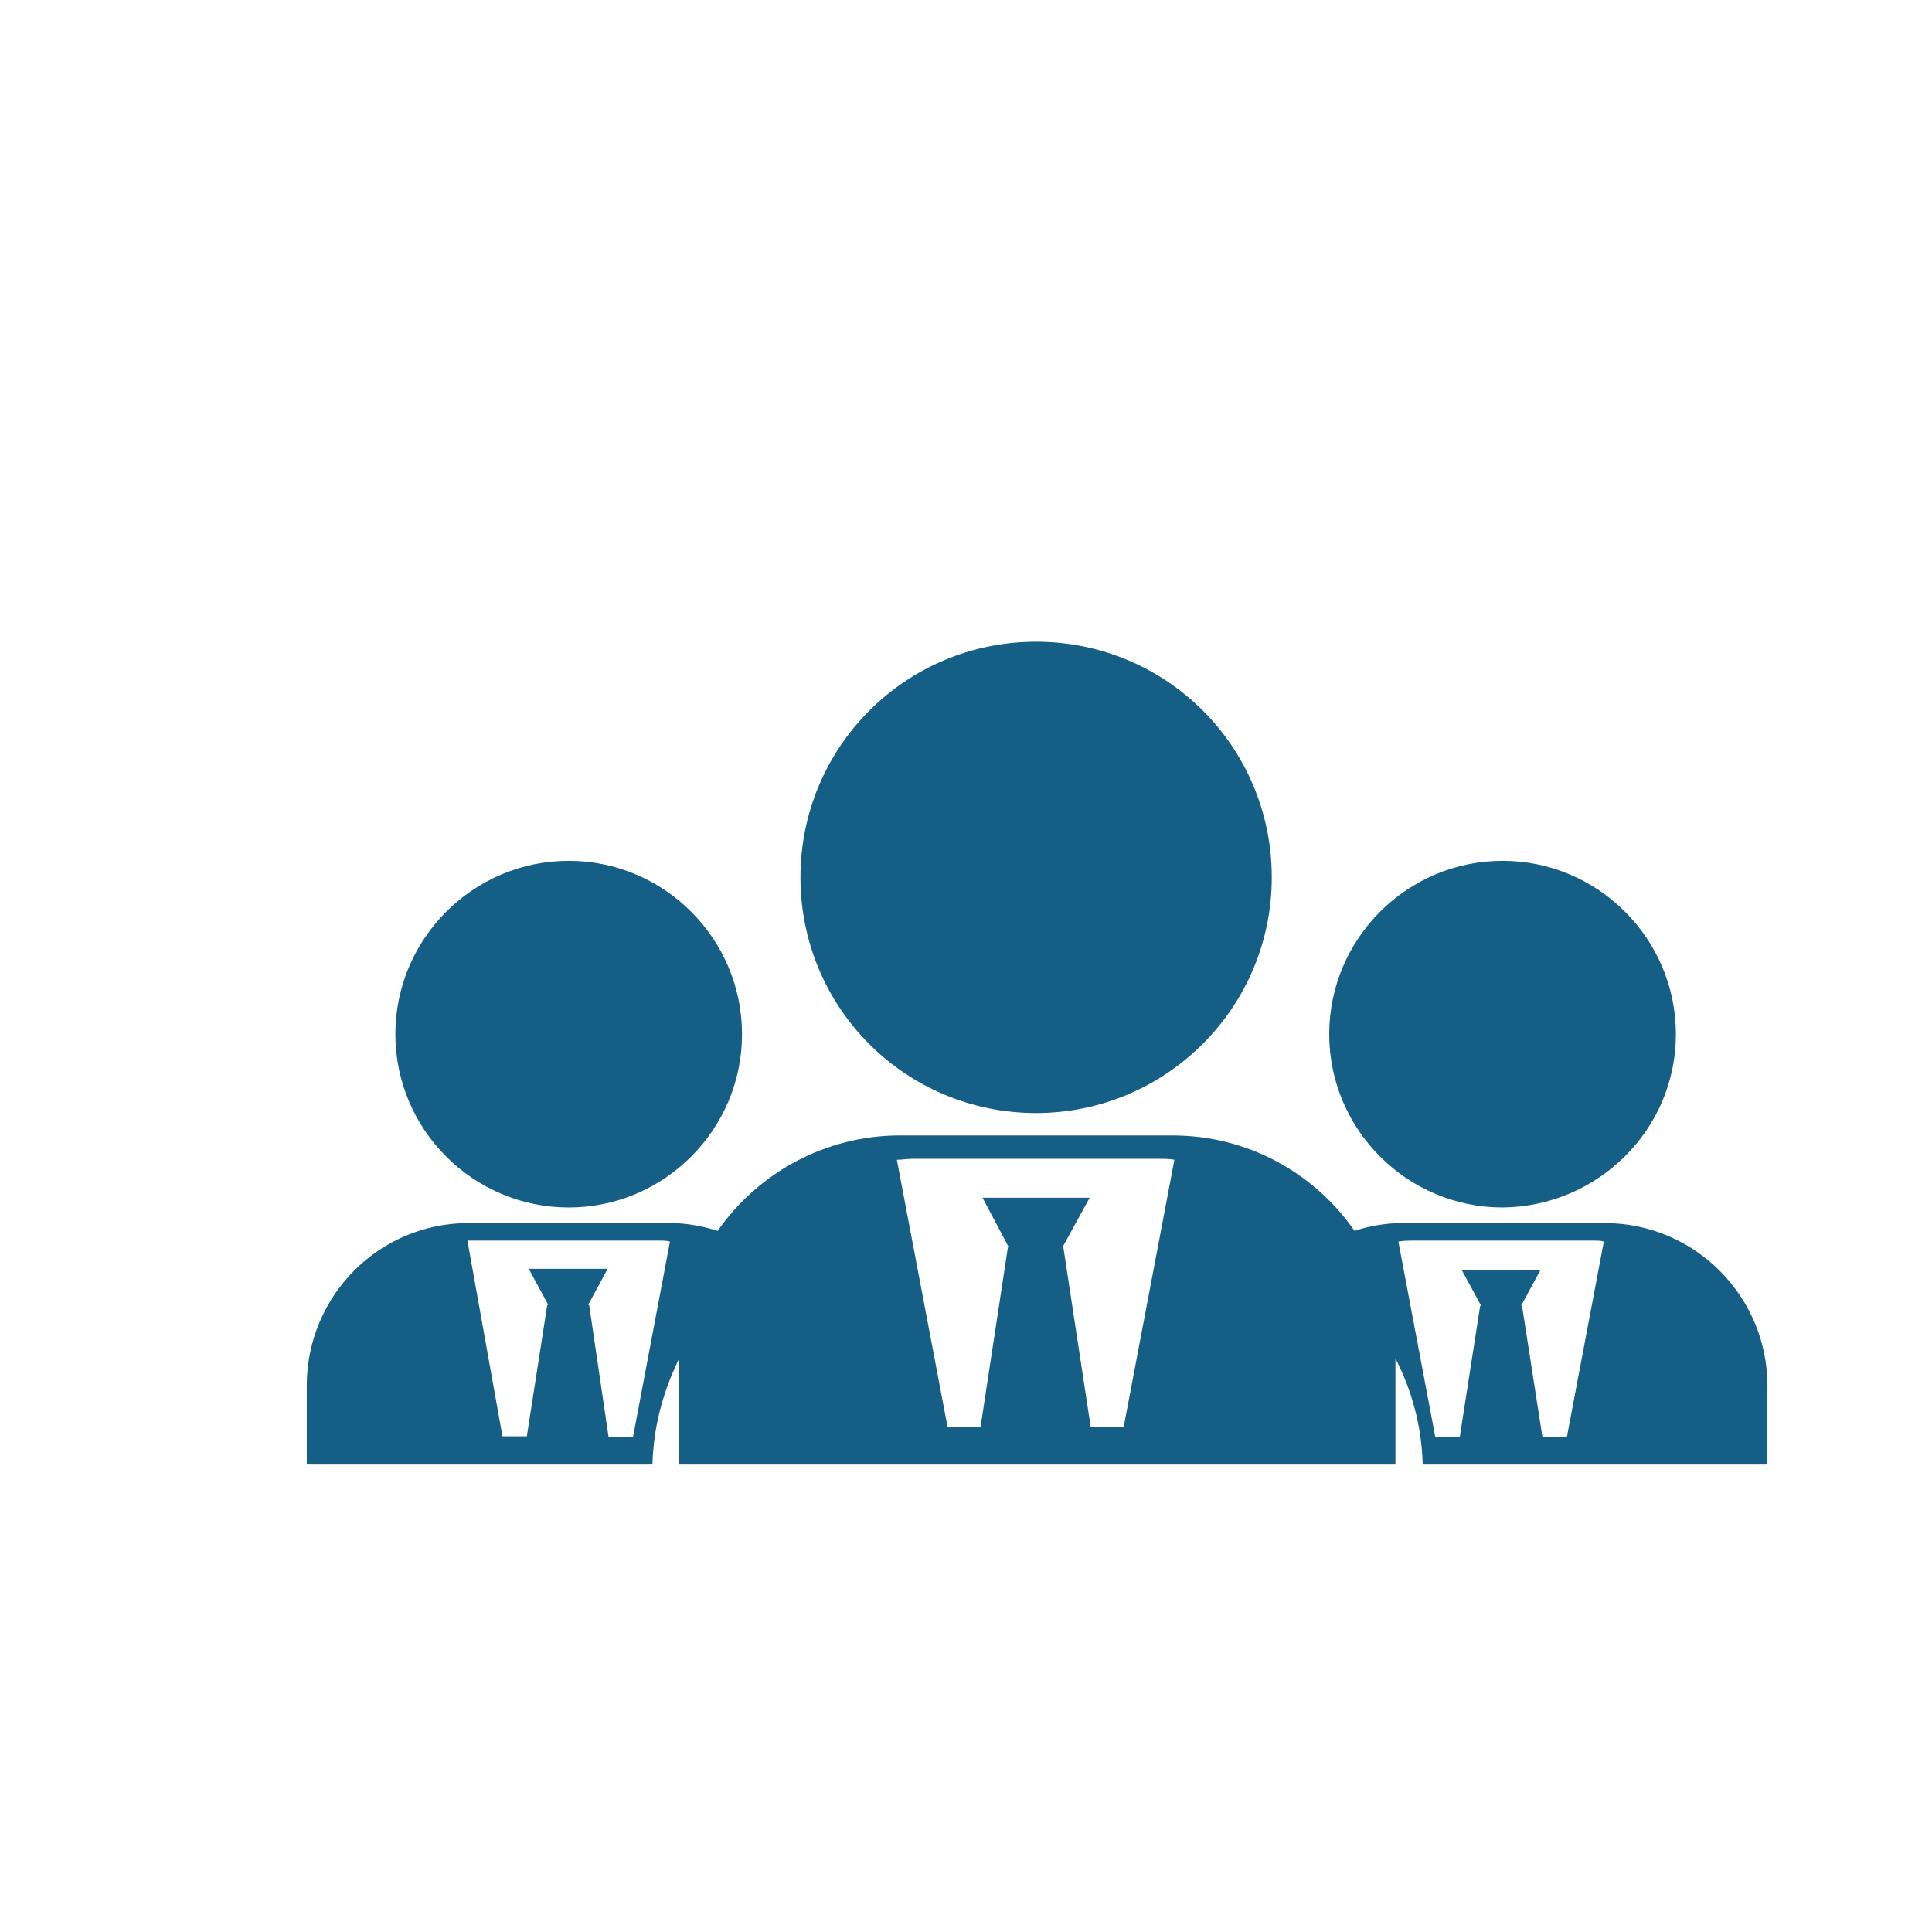 <?xml version="1.0" encoding="utf-8"?>
<!-- Generator: Adobe Illustrator 23.0.0, SVG Export Plug-In . SVG Version: 6.00 Build 0)  -->
<svg version="1.1" id="Capa_1" xmlns="http://www.w3.org/2000/svg" xmlns:xlink="http://www.w3.org/1999/xlink" x="0px" y="0px"
	 viewBox="0 0 198.4 198.4" style="enable-background:new 0 0 198.4 198.4;" xml:space="preserve">
<style type="text/css">
	.st0{fill:#155F86;}
	.st1{fill:#D4D4D5;}
	.st2{fill:#0E9FDB;}
	.st3{fill:#FFFFFF;}
	.st4{fill:#065F87;}
	.st5{fill:none;stroke:#FFFFFF;stroke-miterlimit:10;}
	.st6{fill:none;stroke:#155F86;stroke-width:3;stroke-miterlimit:10;}
	.st7{fill:none;stroke:#FFFFFF;stroke-width:2;stroke-miterlimit:10;}
	.st8{fill:none;stroke:#9D9D9C;stroke-width:4;stroke-miterlimit:10;}
	.st9{fill:none;stroke:#000000;stroke-width:4;stroke-miterlimit:10;}
	.st10{fill:#9D9D9C;}
	.st11{fill:url(#SVGID_1_);}
	.st12{fill:url(#SVGID_2_);}
	.st13{fill:url(#SVGID_3_);}
	.st14{fill:#010202;}
	.st15{fill:url(#SVGID_4_);}
	.st16{opacity:0.2;fill:#FFFFFF;}
	.st17{filter:url(#Adobe_OpacityMaskFilter);}
	.st18{filter:url(#Adobe_OpacityMaskFilter_1_);}
	.st19{fill:url(#SVGID_7_);}
	.st20{fill:url(#SVGID_8_);}
	.st21{fill:url(#SVGID_9_);}
	.st22{filter:url(#Adobe_OpacityMaskFilter_2_);}
	.st23{fill:url(#SVGID_11_);}
	.st24{fill:url(#SVGID_12_);}
	.st25{fill:url(#SVGID_13_);}
	.st26{filter:url(#Adobe_OpacityMaskFilter_3_);}
	.st27{clip-path:url(#SVGID_16_);fill:#FFFFFF;}
	.st28{clip-path:url(#SVGID_16_);fill:#1B6C98;}
	.st29{clip-path:url(#SVGID_16_);fill:#155F86;}
	.st30{fill:#176086;}
	.st31{clip-path:url(#SVGID_18_);fill:url(#SVGID_19_);}
	.st32{clip-path:url(#SVGID_18_);fill:url(#SVGID_20_);}
	.st33{clip-path:url(#SVGID_18_);fill:url(#SVGID_21_);}
	.st34{clip-path:url(#SVGID_18_);fill:url(#SVGID_22_);}
	.st35{fill:#EFEEEE;}
	.st36{clip-path:url(#SVGID_24_);fill:url(#SVGID_25_);}
	.st37{clip-path:url(#SVGID_24_);fill:url(#SVGID_26_);}
	.st38{clip-path:url(#SVGID_24_);fill:url(#SVGID_27_);}
	.st39{clip-path:url(#SVGID_24_);fill:url(#SVGID_28_);}
	.st40{fill:#0B5F87;}
	.st41{fill:#ECECEC;}
	.st42{fill:#106086;}
	.st43{fill-rule:evenodd;clip-rule:evenodd;fill:#FFFFFF;}
	.st44{fill:#FFFFFF;stroke:#FFFFFF;stroke-miterlimit:10;}
	.st45{fill:none;stroke:#155F86;stroke-width:5;stroke-miterlimit:10;}
	.st46{fill:none;stroke:#155F86;stroke-width:2;stroke-miterlimit:10;}
</style>
<g>
	<path class="st0" d="M172.1,106.2c0-9.8-8-17.8-17.8-17.8c-9.8,0-17.8,8-17.8,17.8c0,9.8,8,17.8,17.8,17.8
		C164.1,123.9,172.1,116,172.1,106.2z"/>
	<path class="st0" d="M76.2,106.2c0-9.8-8-17.8-17.8-17.8s-17.8,8-17.8,17.8c0,9.8,8,17.8,17.8,17.8S76.2,116,76.2,106.2z"/>
	<path class="st0" d="M31.5,142.3v8.1h35.5c0.1-3.9,1.1-7.5,2.7-10.8v10.8h73.6v-10.9c1.7,3.3,2.7,7,2.8,10.9h35.4v-8.1
		c0-9.2-7.5-16.7-16.7-16.7H144c-1.7,0-3.4,0.3-4.9,0.8c-4.1-5.9-10.9-9.8-18.7-9.8h-28c-7.7,0-14.6,3.9-18.7,9.8
		c-1.6-0.5-3.2-0.8-4.9-0.8H48.1C38.9,125.6,31.5,133.1,31.5,142.3z M145,127.4h18.6c0.4,0,0.8,0,1.1,0.1l-3.8,20.1h-2.5l-2.1-13.5
		h-0.1l2-3.7h0h-8.1l2,3.7h-0.1l-2.1,13.5h-2.5l-3.8-20.1C144.2,127.4,144.6,127.4,145,127.4z M93.7,119h25.4c0.5,0,1,0,1.5,0.1
		l-5.2,27.4H112h-11.3h-3.4l-5.2-27.4C92.6,119.1,93.2,119,93.7,119z M49.1,127.4h18.6c0.4,0,0.8,0,1.1,0.1l-3.8,20.1h-2.5L60.5,134
		h-0.1l2-3.7h-8.1l2,3.7h-0.1l-2.1,13.5h-2.5L48,127.4C48.4,127.4,48.7,127.4,49.1,127.4z"/>
	<path class="st0" d="M130.6,90.1c0-13.4-10.8-24.2-24.2-24.2c-13.4,0-24.2,10.8-24.2,24.2c0,13.4,10.8,24.2,24.2,24.2
		C119.7,114.3,130.6,103.5,130.6,90.1z"/>
	<polygon class="st0" points="109.2,128.1 109.1,128.1 111.9,123 100.9,123 103.6,128.1 103.5,128.1 100.7,146.5 112,146.5 
		109.2,128.1 	"/>
</g>
</svg>
